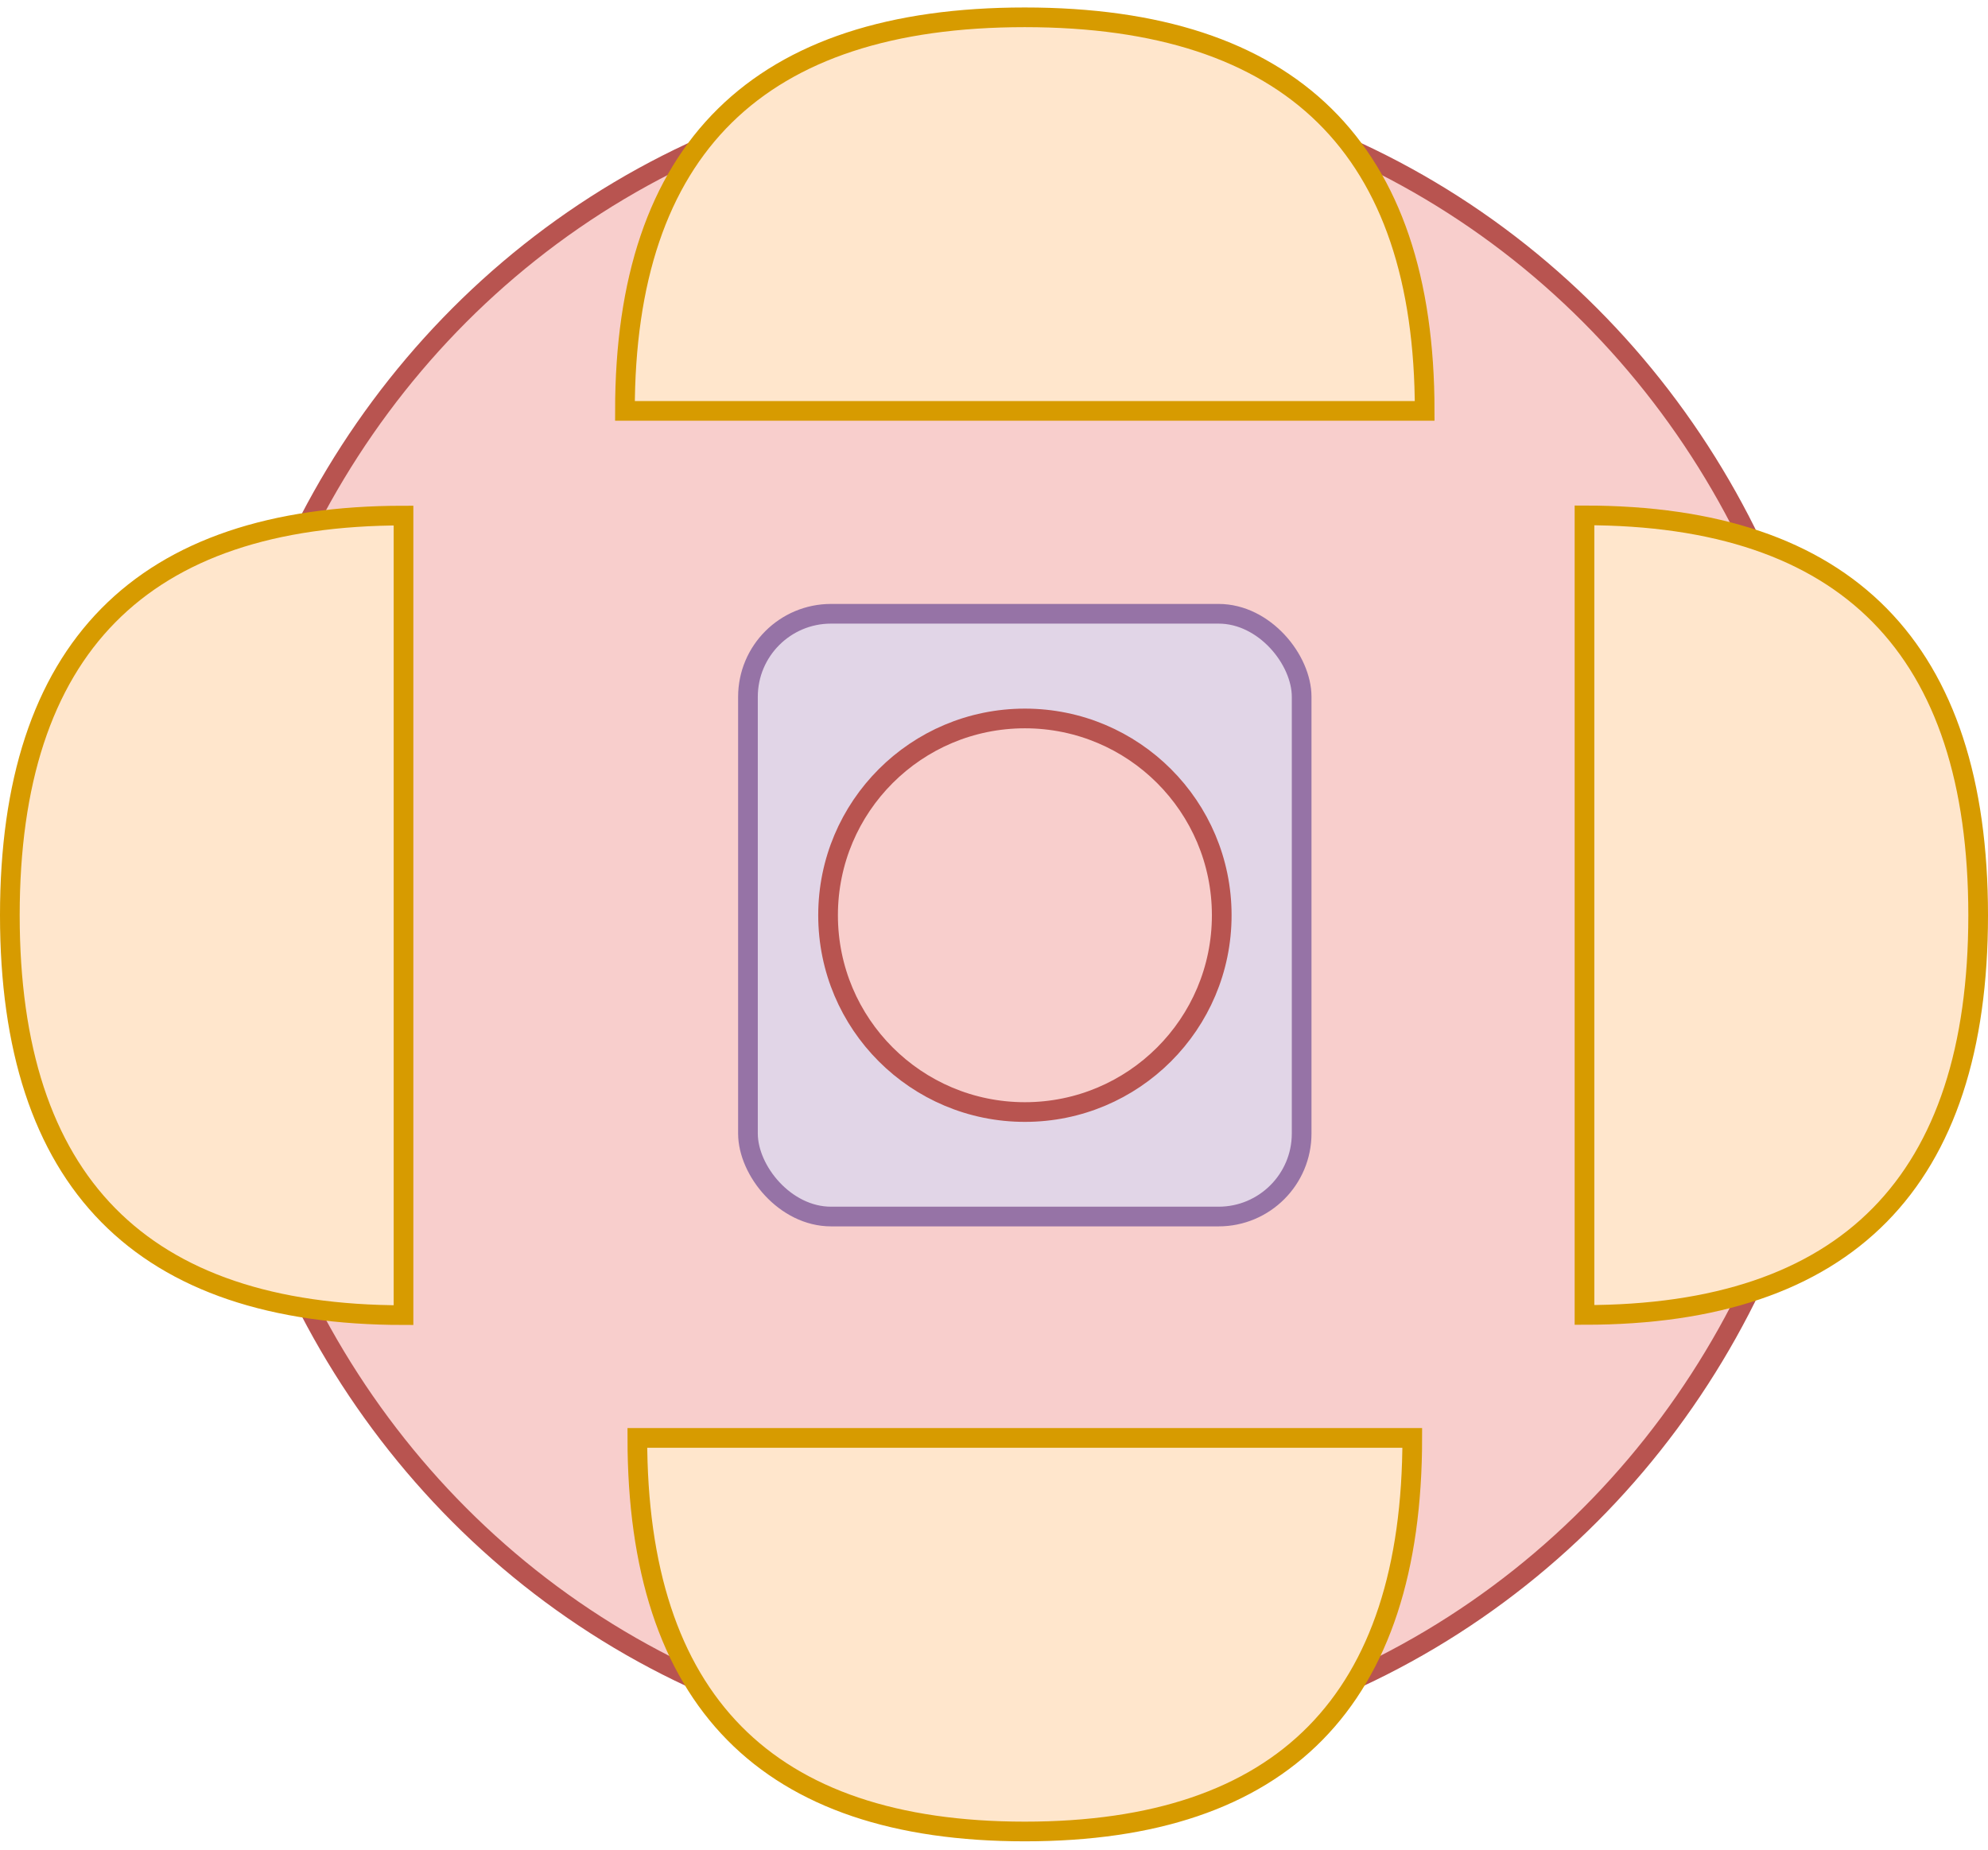 <?xml version="1.0" encoding="UTF-8"?>
<!-- Do not edit this file with editors other than draw.io -->
<!DOCTYPE svg PUBLIC "-//W3C//DTD SVG 1.1//EN" "http://www.w3.org/Graphics/SVG/1.1/DTD/svg11.dtd">
<svg xmlns="http://www.w3.org/2000/svg" xmlns:xlink="http://www.w3.org/1999/xlink" version="1.1" width="101px" height="94px" viewBox="-0.5 -0.5 101 94" content="&lt;mxfile host=&quot;app.diagrams.net&quot; modified=&quot;2024-02-03T21:25:43.757Z&quot; agent=&quot;Mozilla/5.0 (Windows NT 10.0; Win64; x64) AppleWebKit/537.36 (KHTML, like Gecko) Chrome/120.0.0.0 Safari/537.36&quot; etag=&quot;5XOXa3OGYCafedh76yVj&quot; version=&quot;23.0.2&quot; type=&quot;device&quot;&gt;&#10;  &lt;diagram name=&quot;Page-1&quot; id=&quot;qXmX4h7-Qxs7-3qJtQmp&quot;&gt;&#10;    &lt;mxGraphModel dx=&quot;794&quot; dy=&quot;420&quot; grid=&quot;1&quot; gridSize=&quot;10&quot; guides=&quot;1&quot; tooltips=&quot;1&quot; connect=&quot;1&quot; arrows=&quot;1&quot; fold=&quot;1&quot; page=&quot;1&quot; pageScale=&quot;1&quot; pageWidth=&quot;850&quot; pageHeight=&quot;1100&quot; math=&quot;0&quot; shadow=&quot;0&quot;&gt;&#10;      &lt;root&gt;&#10;        &lt;mxCell id=&quot;0&quot; /&gt;&#10;        &lt;mxCell id=&quot;1&quot; parent=&quot;0&quot; /&gt;&#10;        &lt;mxCell id=&quot;yO58SYuV2kqMdHOPF6qZ-9&quot; value=&quot;&quot; style=&quot;ellipse;whiteSpace=wrap;html=1;fillColor=#f8cecc;strokeColor=#b85450;&quot; vertex=&quot;1&quot; parent=&quot;1&quot;&gt;&#10;          &lt;mxGeometry x=&quot;400.35&quot; y=&quot;117.5&quot; width=&quot;82.43&quot; height=&quot;85.01&quot; as=&quot;geometry&quot; /&gt;&#10;        &lt;/mxCell&gt;&#10;        &lt;mxCell id=&quot;yO58SYuV2kqMdHOPF6qZ-2&quot; value=&quot;&quot; style=&quot;rounded=1;whiteSpace=wrap;html=1;fillColor=#e1d5e7;strokeColor=#9673a6;&quot; vertex=&quot;1&quot; parent=&quot;1&quot;&gt;&#10;          &lt;mxGeometry x=&quot;427.5&quot; y=&quot;144.69&quot; width=&quot;28.13&quot; height=&quot;30.63&quot; as=&quot;geometry&quot; /&gt;&#10;        &lt;/mxCell&gt;&#10;        &lt;mxCell id=&quot;yO58SYuV2kqMdHOPF6qZ-5&quot; value=&quot;&quot; style=&quot;shape=or;whiteSpace=wrap;html=1;rotation=-180;fillColor=#ffe6cc;strokeColor=#d79b00;&quot; vertex=&quot;1&quot; parent=&quot;1&quot;&gt;&#10;          &lt;mxGeometry x=&quot;390&quot; y=&quot;139.69&quot; width=&quot;20&quot; height=&quot;40.63&quot; as=&quot;geometry&quot; /&gt;&#10;        &lt;/mxCell&gt;&#10;        &lt;mxCell id=&quot;yO58SYuV2kqMdHOPF6qZ-8&quot; value=&quot;&quot; style=&quot;ellipse;whiteSpace=wrap;html=1;fillColor=#f8cecc;strokeColor=#b85450;&quot; vertex=&quot;1&quot; parent=&quot;1&quot;&gt;&#10;          &lt;mxGeometry x=&quot;431.57&quot; y=&quot;150.01&quot; width=&quot;20&quot; height=&quot;20&quot; as=&quot;geometry&quot; /&gt;&#10;        &lt;/mxCell&gt;&#10;        &lt;mxCell id=&quot;yO58SYuV2kqMdHOPF6qZ-20&quot; value=&quot;&quot; style=&quot;shape=or;whiteSpace=wrap;html=1;rotation=90;fillColor=#ffe6cc;strokeColor=#d79b00;&quot; vertex=&quot;1&quot; parent=&quot;1&quot;&gt;&#10;          &lt;mxGeometry x=&quot;431.57&quot; y=&quot;176.89&quot; width=&quot;20&quot; height=&quot;39.37&quot; as=&quot;geometry&quot; /&gt;&#10;        &lt;/mxCell&gt;&#10;        &lt;mxCell id=&quot;yO58SYuV2kqMdHOPF6qZ-22&quot; value=&quot;&quot; style=&quot;shape=or;whiteSpace=wrap;html=1;rotation=-90;fillColor=#ffe6cc;strokeColor=#d79b00;&quot; vertex=&quot;1&quot; parent=&quot;1&quot;&gt;&#10;          &lt;mxGeometry x=&quot;431.57&quot; y=&quot;104.06&quot; width=&quot;20&quot; height=&quot;40.63&quot; as=&quot;geometry&quot; /&gt;&#10;        &lt;/mxCell&gt;&#10;        &lt;mxCell id=&quot;yO58SYuV2kqMdHOPF6qZ-27&quot; value=&quot;&quot; style=&quot;shape=or;whiteSpace=wrap;html=1;rotation=0;fillColor=#ffe6cc;strokeColor=#d79b00;&quot; vertex=&quot;1&quot; parent=&quot;1&quot;&gt;&#10;          &lt;mxGeometry x=&quot;470&quot; y=&quot;139.69&quot; width=&quot;20&quot; height=&quot;40.63&quot; as=&quot;geometry&quot; /&gt;&#10;        &lt;/mxCell&gt;&#10;      &lt;/root&gt;&#10;    &lt;/mxGraphModel&gt;&#10;  &lt;/diagram&gt;&#10;&lt;/mxfile&gt;&#10;"><defs/><g><ellipse cx="51.56" cy="46" rx="41.215" ry="42.505" fill="#f8cecc" stroke="#b85450" pointer-events="all"/><rect x="37.5" y="30.69" width="28.13" height="30.63" rx="4.22" ry="4.22" fill="#e1d5e7" stroke="#9673a6" pointer-events="all"/><path d="M 0 25.69 Q 20 25.69 20 46.01 Q 20 66.32 0 66.32 Z" fill="#ffe6cc" stroke="#d79b00" stroke-miterlimit="10" transform="rotate(-180,10,46.01)" pointer-events="all"/><ellipse cx="51.57" cy="46.01" rx="10" ry="10" fill="#f8cecc" stroke="#b85450" pointer-events="all"/><path d="M 41.57 62.89 Q 61.57 62.89 61.57 82.57 Q 61.57 102.26 41.57 102.26 Z" fill="#ffe6cc" stroke="#d79b00" stroke-miterlimit="10" transform="rotate(90,51.57,82.57)" pointer-events="all"/><path d="M 41.57 -9.94 Q 61.57 -9.94 61.57 10.37 Q 61.57 30.69 41.57 30.69 Z" fill="#ffe6cc" stroke="#d79b00" stroke-miterlimit="10" transform="rotate(-90,51.57,10.38)" pointer-events="all"/><path d="M 80 25.69 Q 100 25.69 100 46.01 Q 100 66.32 80 66.32 Z" fill="#ffe6cc" stroke="#d79b00" stroke-miterlimit="10" pointer-events="all"/></g></svg>